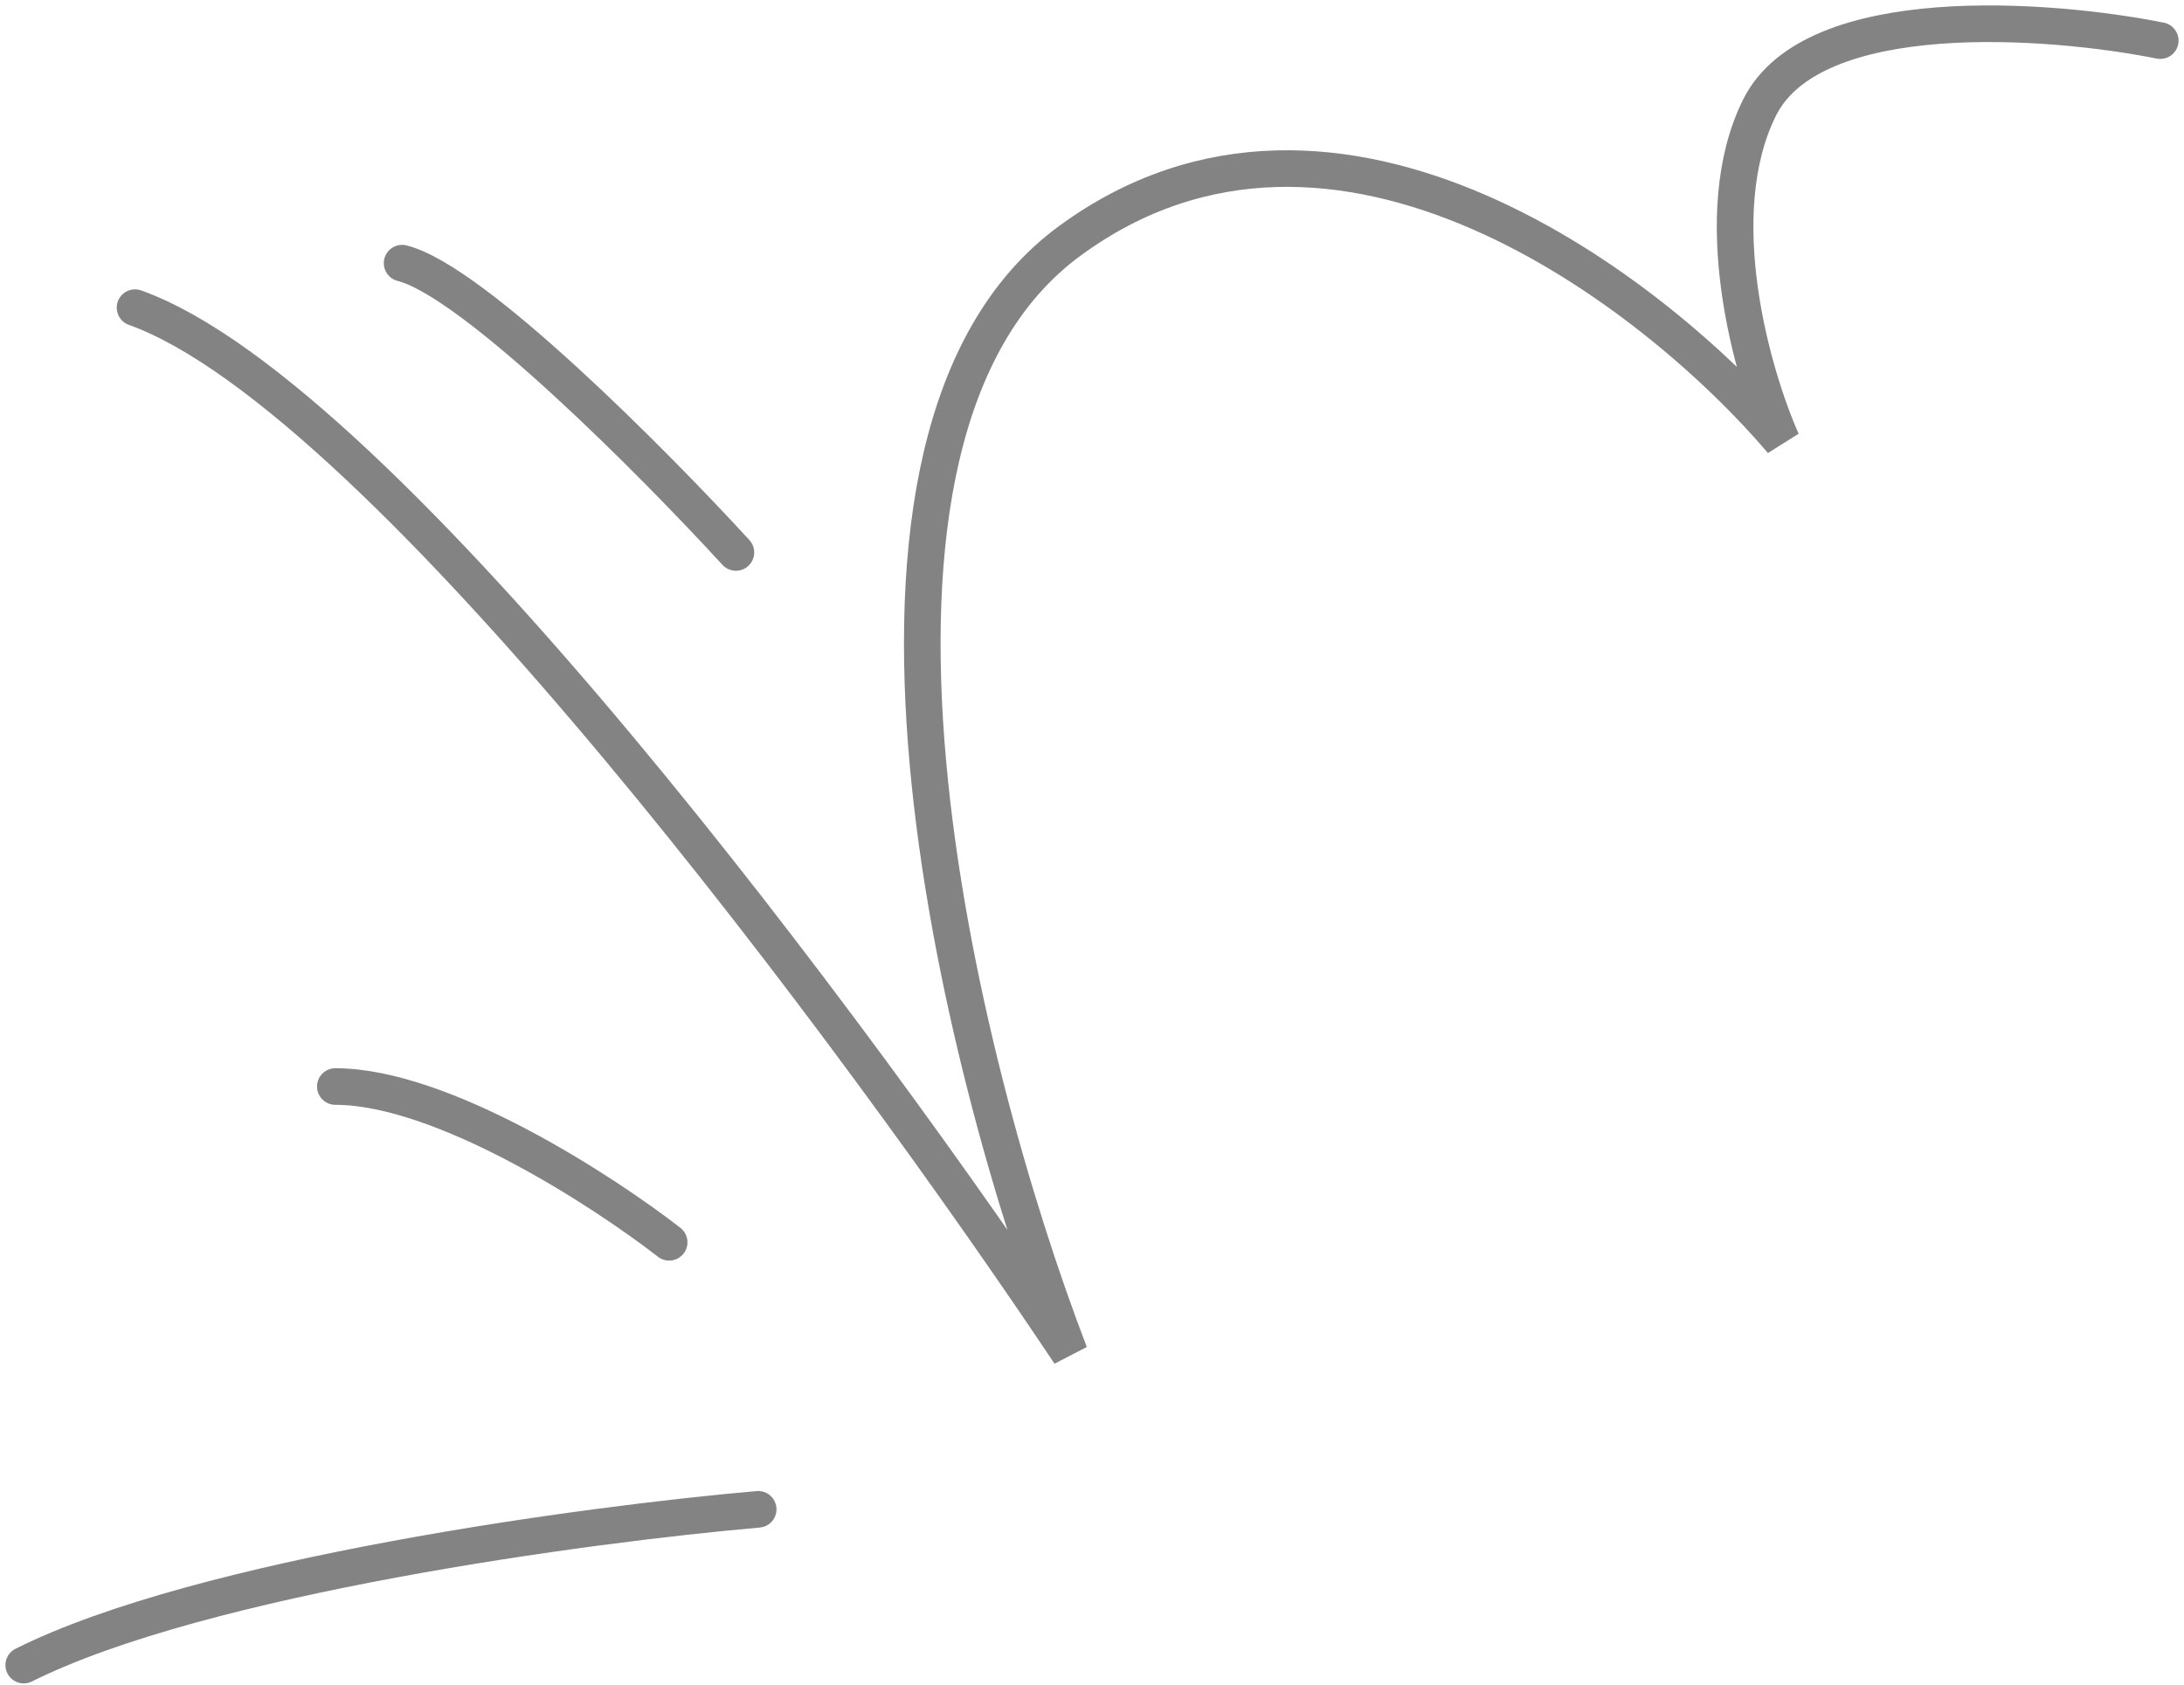 <svg width="92" height="71" viewBox="0 0 92 71" fill="none" xmlns="http://www.w3.org/2000/svg">
<g opacity="0.5">
<path d="M91 1.711C86.312 0.774 76.375 0.024 74.125 4.524C71.875 9.024 73.812 15.774 75.062 18.586C69.75 12.336 56.312 1.899 45.062 10.149C33.812 18.399 40.375 44.836 45.062 57.024C36.312 43.899 16.188 16.711 5.688 12.961" stroke="#070707" stroke-width="1.542" stroke-linecap="round"/>
<path d="M31 23.274C27.562 19.524 19.938 11.837 16.938 11.087" stroke="#070707" stroke-width="1.542" stroke-linecap="round"/>
<path d="M28.188 52.336C25.375 50.149 18.625 45.774 14.125 45.774" stroke="#070707" stroke-width="1.542" stroke-linecap="round"/>
<path d="M31.938 63.586C24.75 64.211 8.5 66.399 1 70.149" stroke="#070707" stroke-width="1.542" stroke-linecap="round"/>
</g>
</svg>
